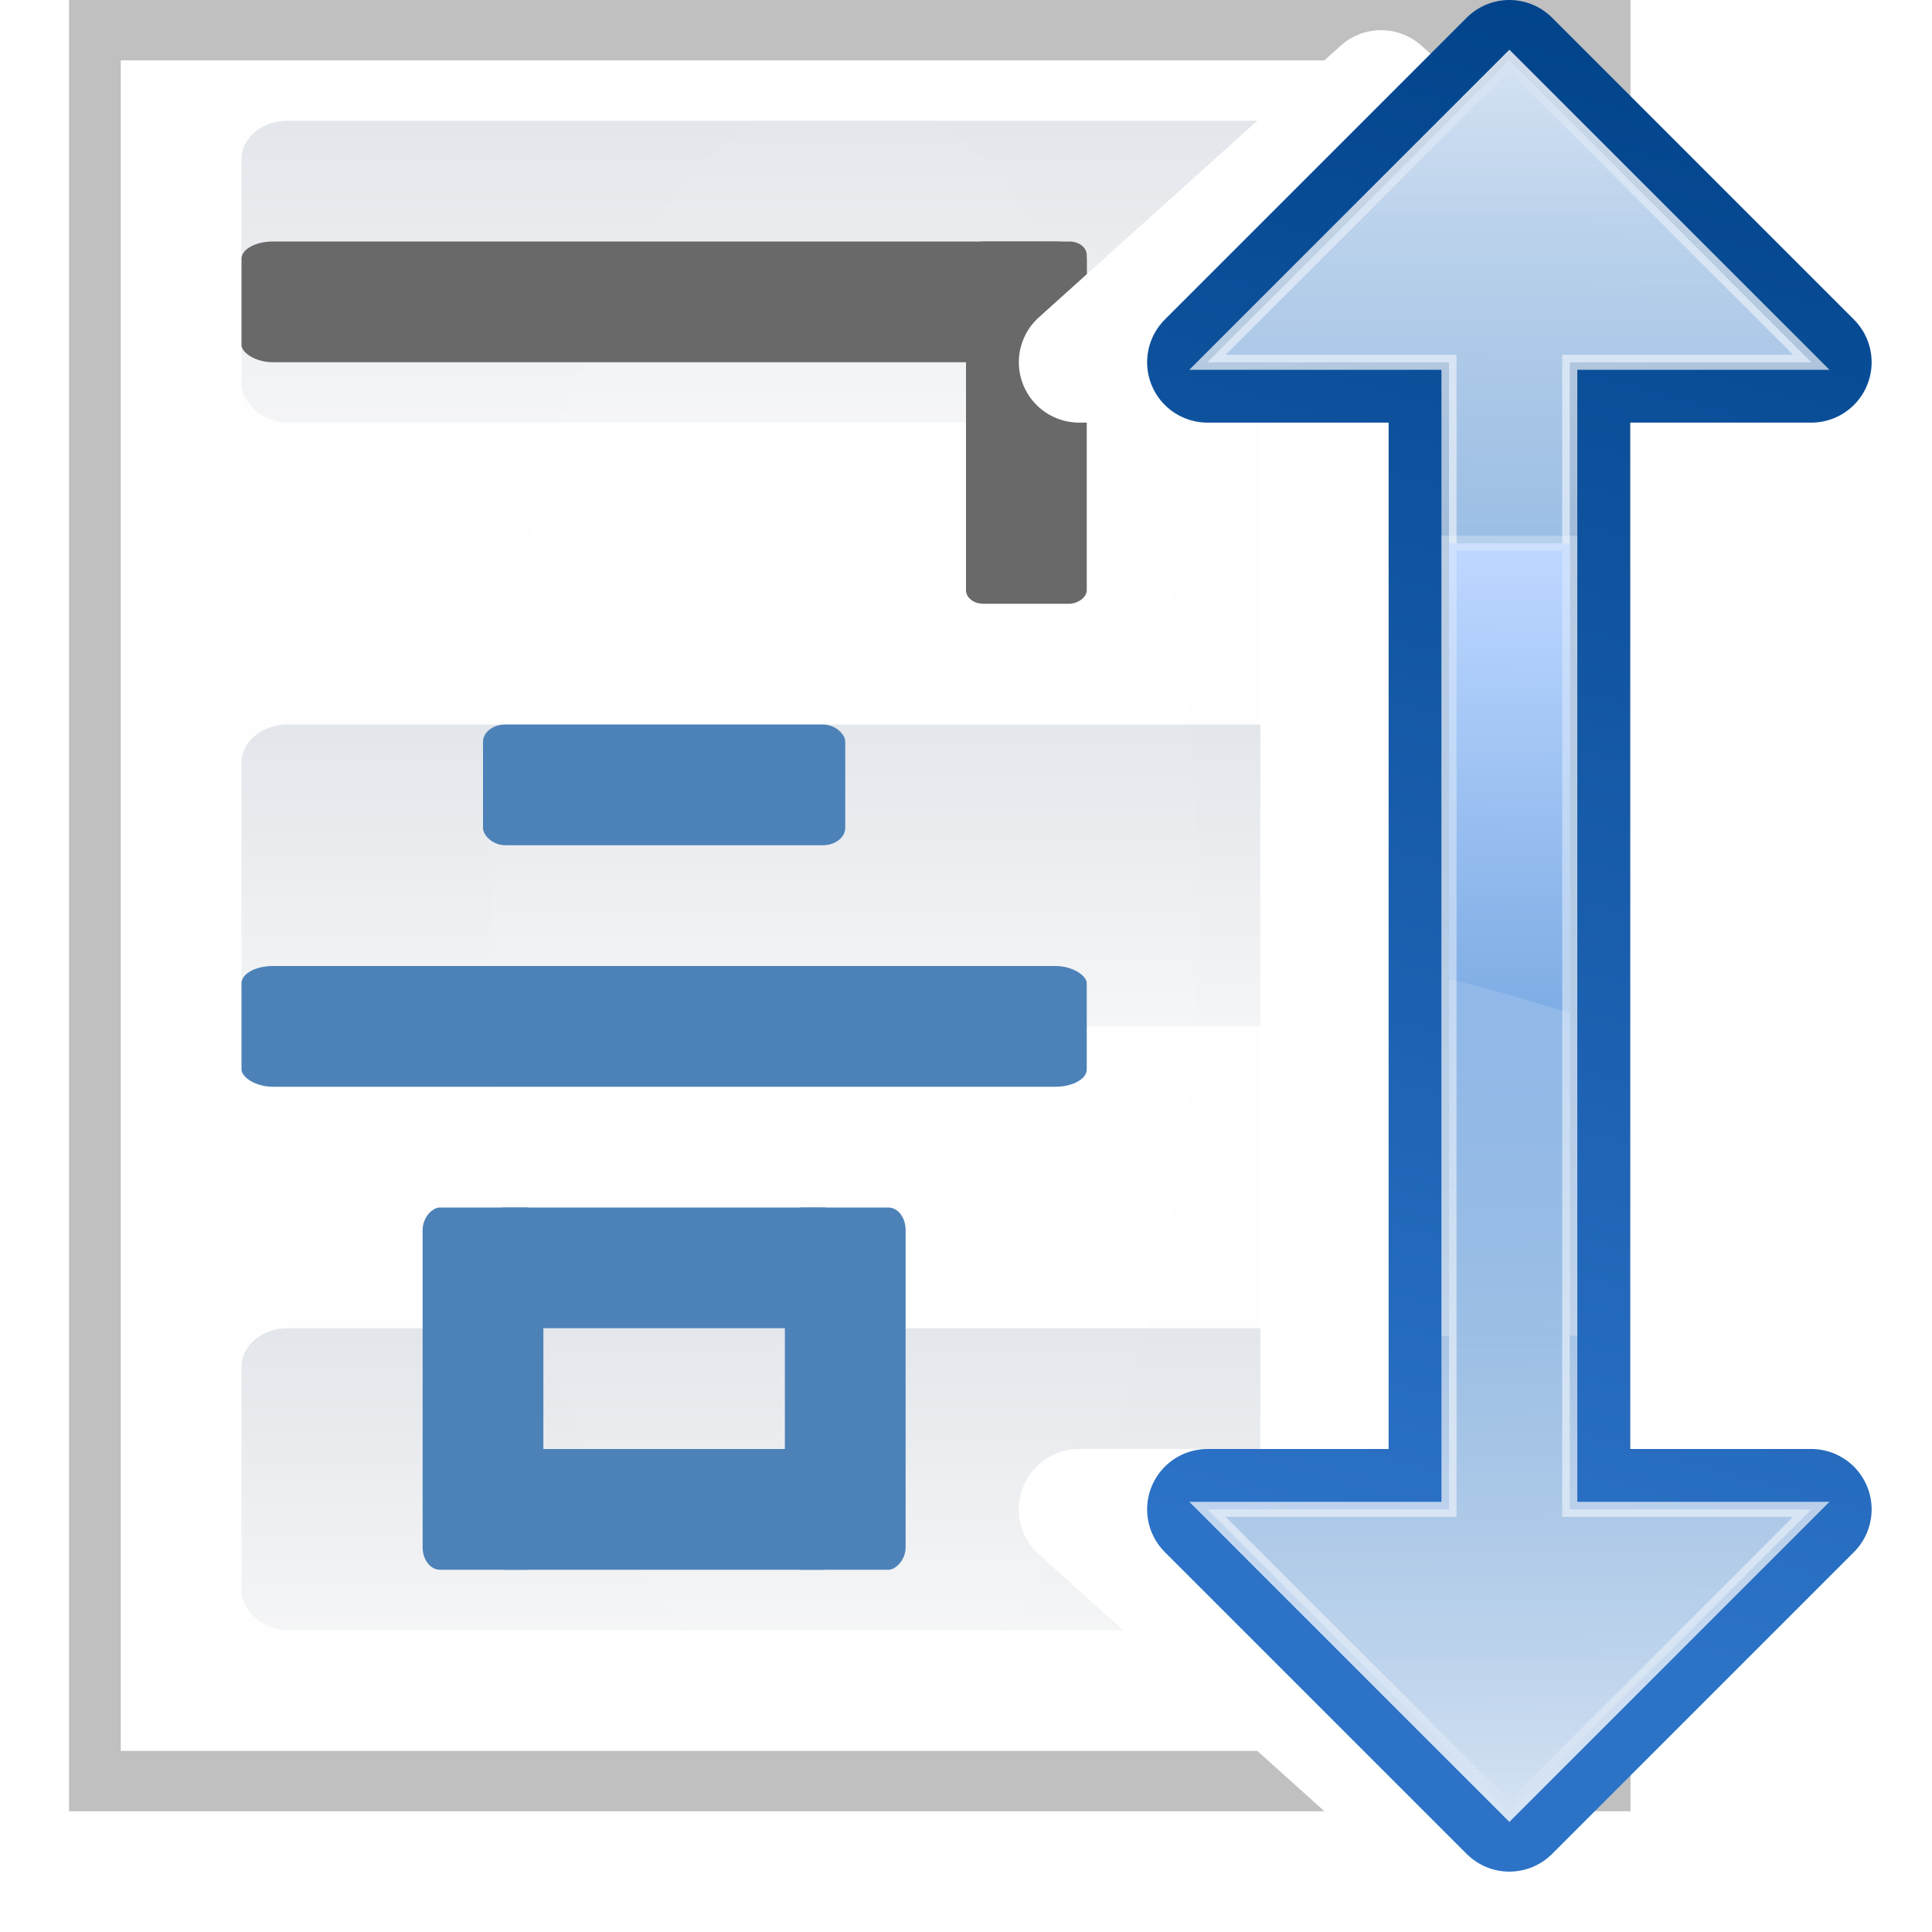 <?xml version="1.0" encoding="UTF-8" standalone="no"?>
<svg
   xmlns:dc="http://purl.org/dc/elements/1.1/"
   xmlns:cc="http://creativecommons.org/ns#"
   xmlns:rdf="http://www.w3.org/1999/02/22-rdf-syntax-ns#"
   xmlns:svg="http://www.w3.org/2000/svg"
   xmlns="http://www.w3.org/2000/svg"
   xmlns:xlink="http://www.w3.org/1999/xlink"
   xmlns:sodipodi="http://sodipodi.sourceforge.net/DTD/sodipodi-0.dtd"
   xmlns:inkscape="http://www.inkscape.org/namespaces/inkscape"
   height="32"
   width="32"
   version="1.1"
   id="svg99"
   sodipodi:docname="datasort.svg"
   inkscape:version="0.92.3 (2405546, 2018-03-11)"
   inkscape:export-filename="/home/rizmut/Dokumen/Rizmut/Github/libreoffice-style-karasa-jaga/build/next/cmd/32/ko/datasort.png"
   inkscape:export-xdpi="96"
   inkscape:export-ydpi="96">
  <defs
     id="defs103" />
  <sodipodi:namedview
     pagecolor="#ffffff"
     bordercolor="#666666"
     borderopacity="1"
     objecttolerance="10"
     gridtolerance="10"
     guidetolerance="10"
     inkscape:pageopacity="0"
     inkscape:pageshadow="2"
     inkscape:window-width="1366"
     inkscape:window-height="714"
     id="namedview101"
     showgrid="true"
     inkscape:zoom="14.75"
     inkscape:cx="13.983322"
     inkscape:cy="21.577983"
     inkscape:window-x="0"
     inkscape:window-y="28"
     inkscape:window-maximized="1"
     inkscape:current-layer="g97">
    <inkscape:grid
       type="xygrid"
       id="grid912" />
  </sodipodi:namedview>
  <linearGradient
     id="a">
    <stop
       offset="0"
       stop-color="#bbd6ff"
       id="stop2" />
    <stop
       offset="1"
       stop-color="#0057ae"
       id="stop4" />
  </linearGradient>
  <linearGradient
     id="b">
    <stop
       offset="0"
       stop-color="#ececec"
       id="stop7" />
    <stop
       offset="1"
       stop-color="#8696aa"
       id="stop9" />
  </linearGradient>
  <linearGradient
     id="c">
    <stop
       offset="0"
       stop-color="#d4e2f3"
       id="stop12" />
    <stop
       offset="1"
       stop-color="#fff"
       stop-opacity="0"
       id="stop14" />
  </linearGradient>
  <linearGradient
     id="d">
    <stop
       offset="0"
       stop-color="#fff"
       id="stop17" />
    <stop
       offset="1"
       stop-color="#fff"
       stop-opacity="0"
       id="stop19" />
  </linearGradient>
  <linearGradient
     id="e"
     gradientUnits="userSpaceOnUse"
     x1="124.5"
     x2="135.746"
     xlink:href="#d"
     y1="108.5"
     y2="-13.567" />
  <radialGradient
     id="f"
     cx="56"
     cy="66"
     gradientTransform="matrix(.974 0 0 2.24 1.465 -87.831)"
     gradientUnits="userSpaceOnUse"
     r="48">
    <stop
       offset="0"
       stop-color="#fff"
       id="stop23" />
    <stop
       offset="1"
       stop-color="#fefefe"
       id="stop25" />
  </radialGradient>
  <linearGradient
     id="g"
     gradientTransform="matrix(.714 0 0 1 10.286 -4)"
     gradientUnits="userSpaceOnUse"
     x1="86.504"
     x2="86.504"
     xlink:href="#b"
     y1="37.417"
     y2="8.611" />
  <linearGradient
     id="h"
     gradientTransform="matrix(.714 0 0 1 10.286 36)"
     gradientUnits="userSpaceOnUse"
     x1="86.504"
     x2="86.504"
     xlink:href="#b"
     y1="37.417"
     y2="8.611" />
  <linearGradient
     id="i"
     gradientTransform="matrix(.714 0 0 1 10.286 76)"
     gradientUnits="userSpaceOnUse"
     x1="86.504"
     x2="86.504"
     xlink:href="#b"
     y1="37.417"
     y2="8.611" />
  <filter
     id="j"
     color-interpolation-filters="sRGB"
     height="1.114"
     width="1.122"
     x="-.061"
     y="-.057">
    <feGaussianBlur
       stdDeviation="2.842"
       id="feGaussianBlur31" />
  </filter>
  <linearGradient
     id="k"
     gradientTransform="matrix(1,0,0,-1,-3.5,126)"
     gradientUnits="userSpaceOnUse"
     x1="87.231"
     x2="114.639"
     y1="21.712"
     y2="124">
    <stop
       offset="0"
       stop-color="#2c72c7"
       id="stop34" />
    <stop
       offset="1"
       stop-color="#00438a"
       id="stop36" />
  </linearGradient>
  <linearGradient
     id="l"
     gradientTransform="matrix(1,0,0,-1,-3.5,126)"
     gradientUnits="userSpaceOnUse"
     x1="114.378"
     x2="112.954"
     xlink:href="#a"
     y1="37.787"
     y2="127.697" />
  <filter
     id="m">
    <feGaussianBlur
       stdDeviation=".385"
       id="feGaussianBlur40" />
  </filter>
  <linearGradient
     id="n"
     gradientTransform="matrix(1,0,0,-1,-3.5,126)"
     gradientUnits="userSpaceOnUse"
     x1="104"
     x2="104"
     xlink:href="#c"
     y1="120"
     y2="57.111" />
  <linearGradient
     id="o"
     gradientUnits="userSpaceOnUse"
     x1="110.878"
     x2="109.454"
     xlink:href="#a"
     y1="39.787"
     y2="129.697" />
  <linearGradient
     id="p"
     gradientUnits="userSpaceOnUse"
     x1="121"
     x2="132.246"
     xlink:href="#d"
     y1="122.5"
     y2=".433" />
  <linearGradient
     id="q"
     gradientUnits="userSpaceOnUse"
     x1="100.5"
     x2="100.5"
     xlink:href="#c"
     y1="122"
     y2="59.111" />
  <g
     transform="scale(.25)"
     id="g97">
    <path
       d="m4.571 4h111.48v120h-111.48z"
       fill="#5a5a5a"
       filter="url(#j)"
       opacity=".62"
       transform="matrix(.928 0 0 1 .33 -4)"
       id="path47" />
    <path
       d="m8 4h96v112h-96z"
       fill="#fff"
       id="path49" />
    <path
       d="m16 8h80v104h-80z"
       fill="url(#f)"
       id="path51" />
    <rect
       fill="url(#g)"
       height="20"
       opacity=".25"
       rx="3.052"
       ry="2.544"
       width="80"
       x="16"
       y="8"
       id="rect53" />
    <rect
       fill="url(#h)"
       height="20"
       opacity=".25"
       rx="3.052"
       ry="2.544"
       width="80"
       x="16"
       y="48"
       id="rect55" />
    <rect
       fill="url(#i)"
       height="20"
       opacity=".25"
       rx="3.052"
       ry="2.544"
       width="80"
       x="16"
       y="88"
       id="rect57" />
    <g
       fill="#4d82b8"
       transform="translate(0 32)"
       id="g71">
      <rect
         height="8"
         rx="1.487"
         ry="1.148"
         width="24"
         x="32"
         y="16"
         id="rect59" />
      <rect
         height="8"
         rx="2.082"
         ry="1.148"
         width="56"
         x="16"
         y="32"
         id="rect61" />
      <rect
         height="8"
         rx="1.487"
         ry="1.148"
         width="24"
         x="32"
         y="48"
         id="rect63" />
      <rect
         height="8"
         rx="1.487"
         ry="1.148"
         transform="rotate(90)"
         width="24"
         x="48"
         y="-60"
         id="rect65" />
      <rect
         height="8"
         rx="1.487"
         ry="1.148"
         transform="rotate(90)"
         width="24"
         x="48"
         y="-36"
         id="rect67" />
      <rect
         height="8"
         rx="1.487"
         ry="1.148"
         width="24"
         x="32"
         y="64"
         id="rect69" />
    </g>
    <g
       fill="#696969"
       transform="translate(0 -64)"
       id="g77">
      <rect
         height="8"
         rx="2.082"
         ry="1.148"
         width="56"
         x="16"
         y="80"
         id="rect73" />
      <rect
         height="8"
         rx=".892"
         ry="1.148"
         transform="rotate(90)"
         width="24"
         x="80"
         y="-72"
         id="rect75" />
    </g>
    <g
       transform="translate(-0.5,-2)"
       id="g95">
      <path
         d="M 92,8 72,26 h 16 v 12 52 12 H 72 l 20,18 20,-18 H 96 V 90 38 26 h 16 z"
         id="path79"
         inkscape:connector-curvature="0"
         style="fill:none;stroke:#ffffff;stroke-width:8;stroke-linecap:round;stroke-linejoin:round" />
      <path
         d="m 100.5,6 -20,20 h 16 v 12 52 12 h -16 l 20,20 20,-20 h -16 V 90 38 26 h 16 z"
         id="path81"
         style="fill:none;stroke:url(#k);stroke-width:8;stroke-linecap:round;stroke-linejoin:round"
         inkscape:connector-curvature="0" />
      <path
         d="m 100.5,6 -20,20 h 16 v 64 h 8 V 26 h 16 z"
         id="path83"
         style="fill:url(#l);fill-rule:evenodd"
         inkscape:connector-curvature="0" />
      <path
         d="M 104,108 84,88 h 16 V 24 h 8 v 64 h 16 z"
         transform="matrix(1,0,0,-1,-3.5,114)"
         id="path85"
         style="opacity:0.898;fill:none;stroke:url(#e);filter:url(#m)"
         inkscape:connector-curvature="0" />
      <path
         d="m 100.5,6 -20,20 h 16 v 35.156 c 2.729,-0.693 5.404,-1.455 8,-2.281 V 26 h 16 z"
         id="path87"
         style="fill:url(#n);fill-rule:evenodd"
         inkscape:connector-curvature="0" />
      <path
         d="m 100.5,122 -20,-20 h 16 V 38 h 8 V 102 h 16 z"
         id="path89"
         style="fill:url(#o);fill-rule:evenodd"
         inkscape:connector-curvature="0" />
      <path
         d="m 100.5,122 -20,-20 h 16 V 38 h 8 V 102 h 16 z"
         id="path91"
         style="opacity:0.898;fill:none;stroke:url(#p);filter:url(#m)"
         inkscape:connector-curvature="0" />
      <path
         d="m 100.5,122 -20,-20 h 16 V 66.844 c 2.729,0.693 5.404,1.455 8,2.281 V 102 h 16 z"
         id="path93"
         style="fill:url(#q);fill-rule:evenodd"
         inkscape:connector-curvature="0" />
    </g>
  </g>
</svg>
